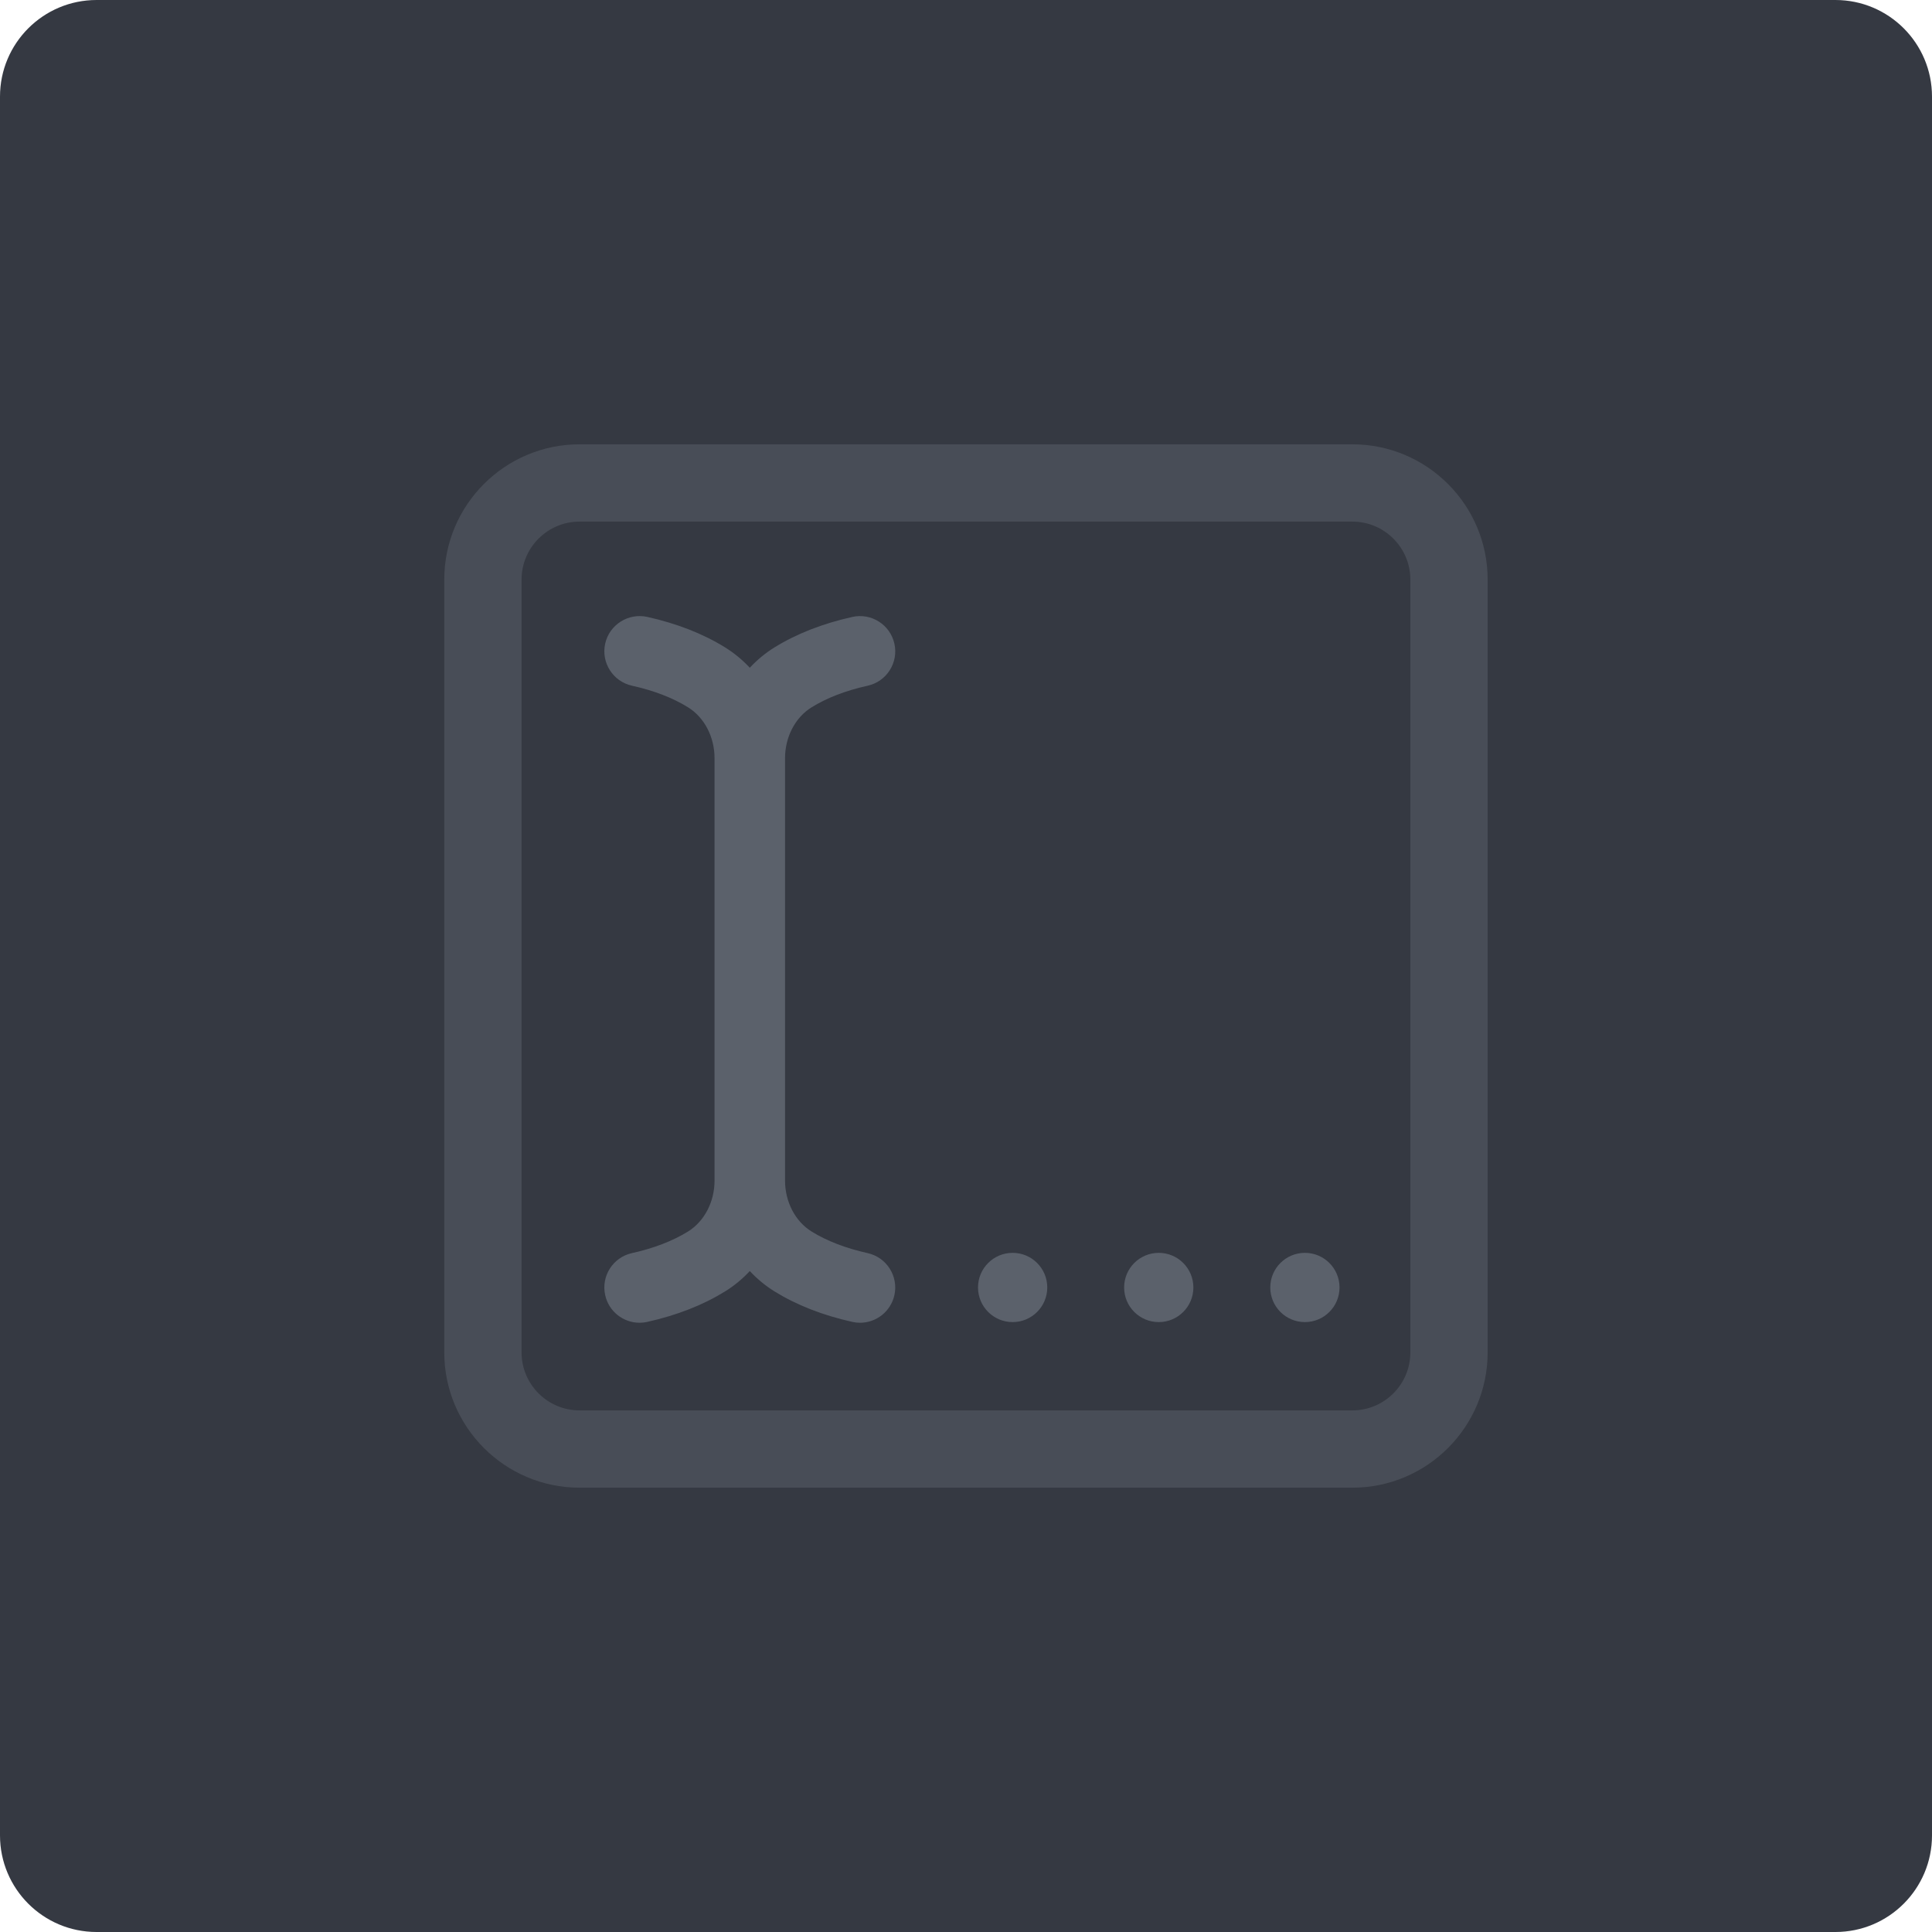 <?xml version="1.0" encoding="iso-8859-1"?>
<!-- Generator: Adobe Illustrator 21.1.0, SVG Export Plug-In . SVG Version: 6.00 Build 0)  -->
<svg version="1.1" xmlns="http://www.w3.org/2000/svg" xmlns:xlink="http://www.w3.org/1999/xlink" x="0px" y="0px"
	 viewBox="0 0 49.996 49.996" style="enable-background:new 0 0 49.996 49.996;" xml:space="preserve">
<g id="RenameTemplate">
	<path style="fill:#353942;" d="M2.5,0C1.119,0,0,1.119,0,2.5v44.996c0,1.381,1.119,2.5,2.5,2.5h44.996c1.381,0,2.5-1.119,2.5-2.5
		V2.5c0-1.381-1.119-2.5-2.5-2.5H2.5z"/>
	<g>
		<g style="opacity:0.5;">
			<g>
				<path style="fill:#5B616B;" d="M34.997,38.498h-20c-1.93,0-3.5-1.57-3.5-3.5v-20c0-1.93,1.57-3.5,3.5-3.5h20
					c1.93,0,3.5,1.57,3.5,3.5v20C38.497,36.928,36.927,38.498,34.997,38.498z M14.997,13.498c-0.827,0-1.5,0.673-1.5,1.5v20
					c0,0.827,0.673,1.5,1.5,1.5h20c0.827,0,1.5-0.673,1.5-1.5v-20c0-0.827-0.673-1.5-1.5-1.5H14.997z"/>
			</g>
		</g>
		<path style="fill:#5B616B;" d="M21.002,18.304c0.395-0.245,0.883-0.433,1.451-0.559c0.492-0.109,0.802-0.596,0.692-1.088
			c-0.109-0.492-0.599-0.802-1.088-0.692c-0.769,0.171-1.447,0.437-2.016,0.789c-0.236,0.146-0.45,0.324-0.638,0.526
			c-0.188-0.202-0.402-0.379-0.638-0.526c-0.569-0.353-1.248-0.619-2.016-0.79c-0.488-0.107-0.979,0.2-1.088,0.692
			c-0.109,0.491,0.201,0.979,0.692,1.088c0.568,0.126,1.056,0.314,1.451,0.559c0.424,0.262,0.687,0.768,0.687,1.318V30.55
			c0,0.551-0.263,1.056-0.687,1.319c-0.396,0.245-0.884,0.433-1.451,0.559c-0.492,0.109-0.802,0.597-0.692,1.088
			c0.094,0.425,0.471,0.714,0.889,0.714c0.066,0,0.132-0.007,0.199-0.022c0.768-0.171,1.446-0.437,2.016-0.79
			c0.236-0.146,0.45-0.324,0.638-0.526c0.189,0.202,0.402,0.38,0.638,0.526c0.57,0.353,1.248,0.619,2.016,0.79
			c0.067,0.015,0.133,0.022,0.199,0.022c0.418,0,0.795-0.29,0.889-0.714c0.109-0.491-0.201-0.979-0.692-1.088
			c-0.567-0.126-1.055-0.314-1.451-0.559c-0.424-0.263-0.687-0.768-0.687-1.319V19.622C20.315,19.072,20.578,18.566,21.002,18.304z
			 M26.205,32.421c-0.495,0-0.896,0.401-0.896,0.896s0.401,0.896,0.896,0.896c0.495,0,0.896-0.401,0.896-0.896
			S26.7,32.421,26.205,32.421z M29.986,32.421c-0.495,0-0.896,0.401-0.896,0.896s0.401,0.896,0.896,0.896
			c0.495,0,0.896-0.401,0.896-0.896S30.481,32.421,29.986,32.421z M33.768,32.421c-0.495,0-0.896,0.401-0.896,0.896
			s0.401,0.896,0.896,0.896s0.896-0.401,0.896-0.896S34.263,32.421,33.768,32.421z"/>
	</g>
</g>
<g id="Layer_1">
</g>
</svg>
